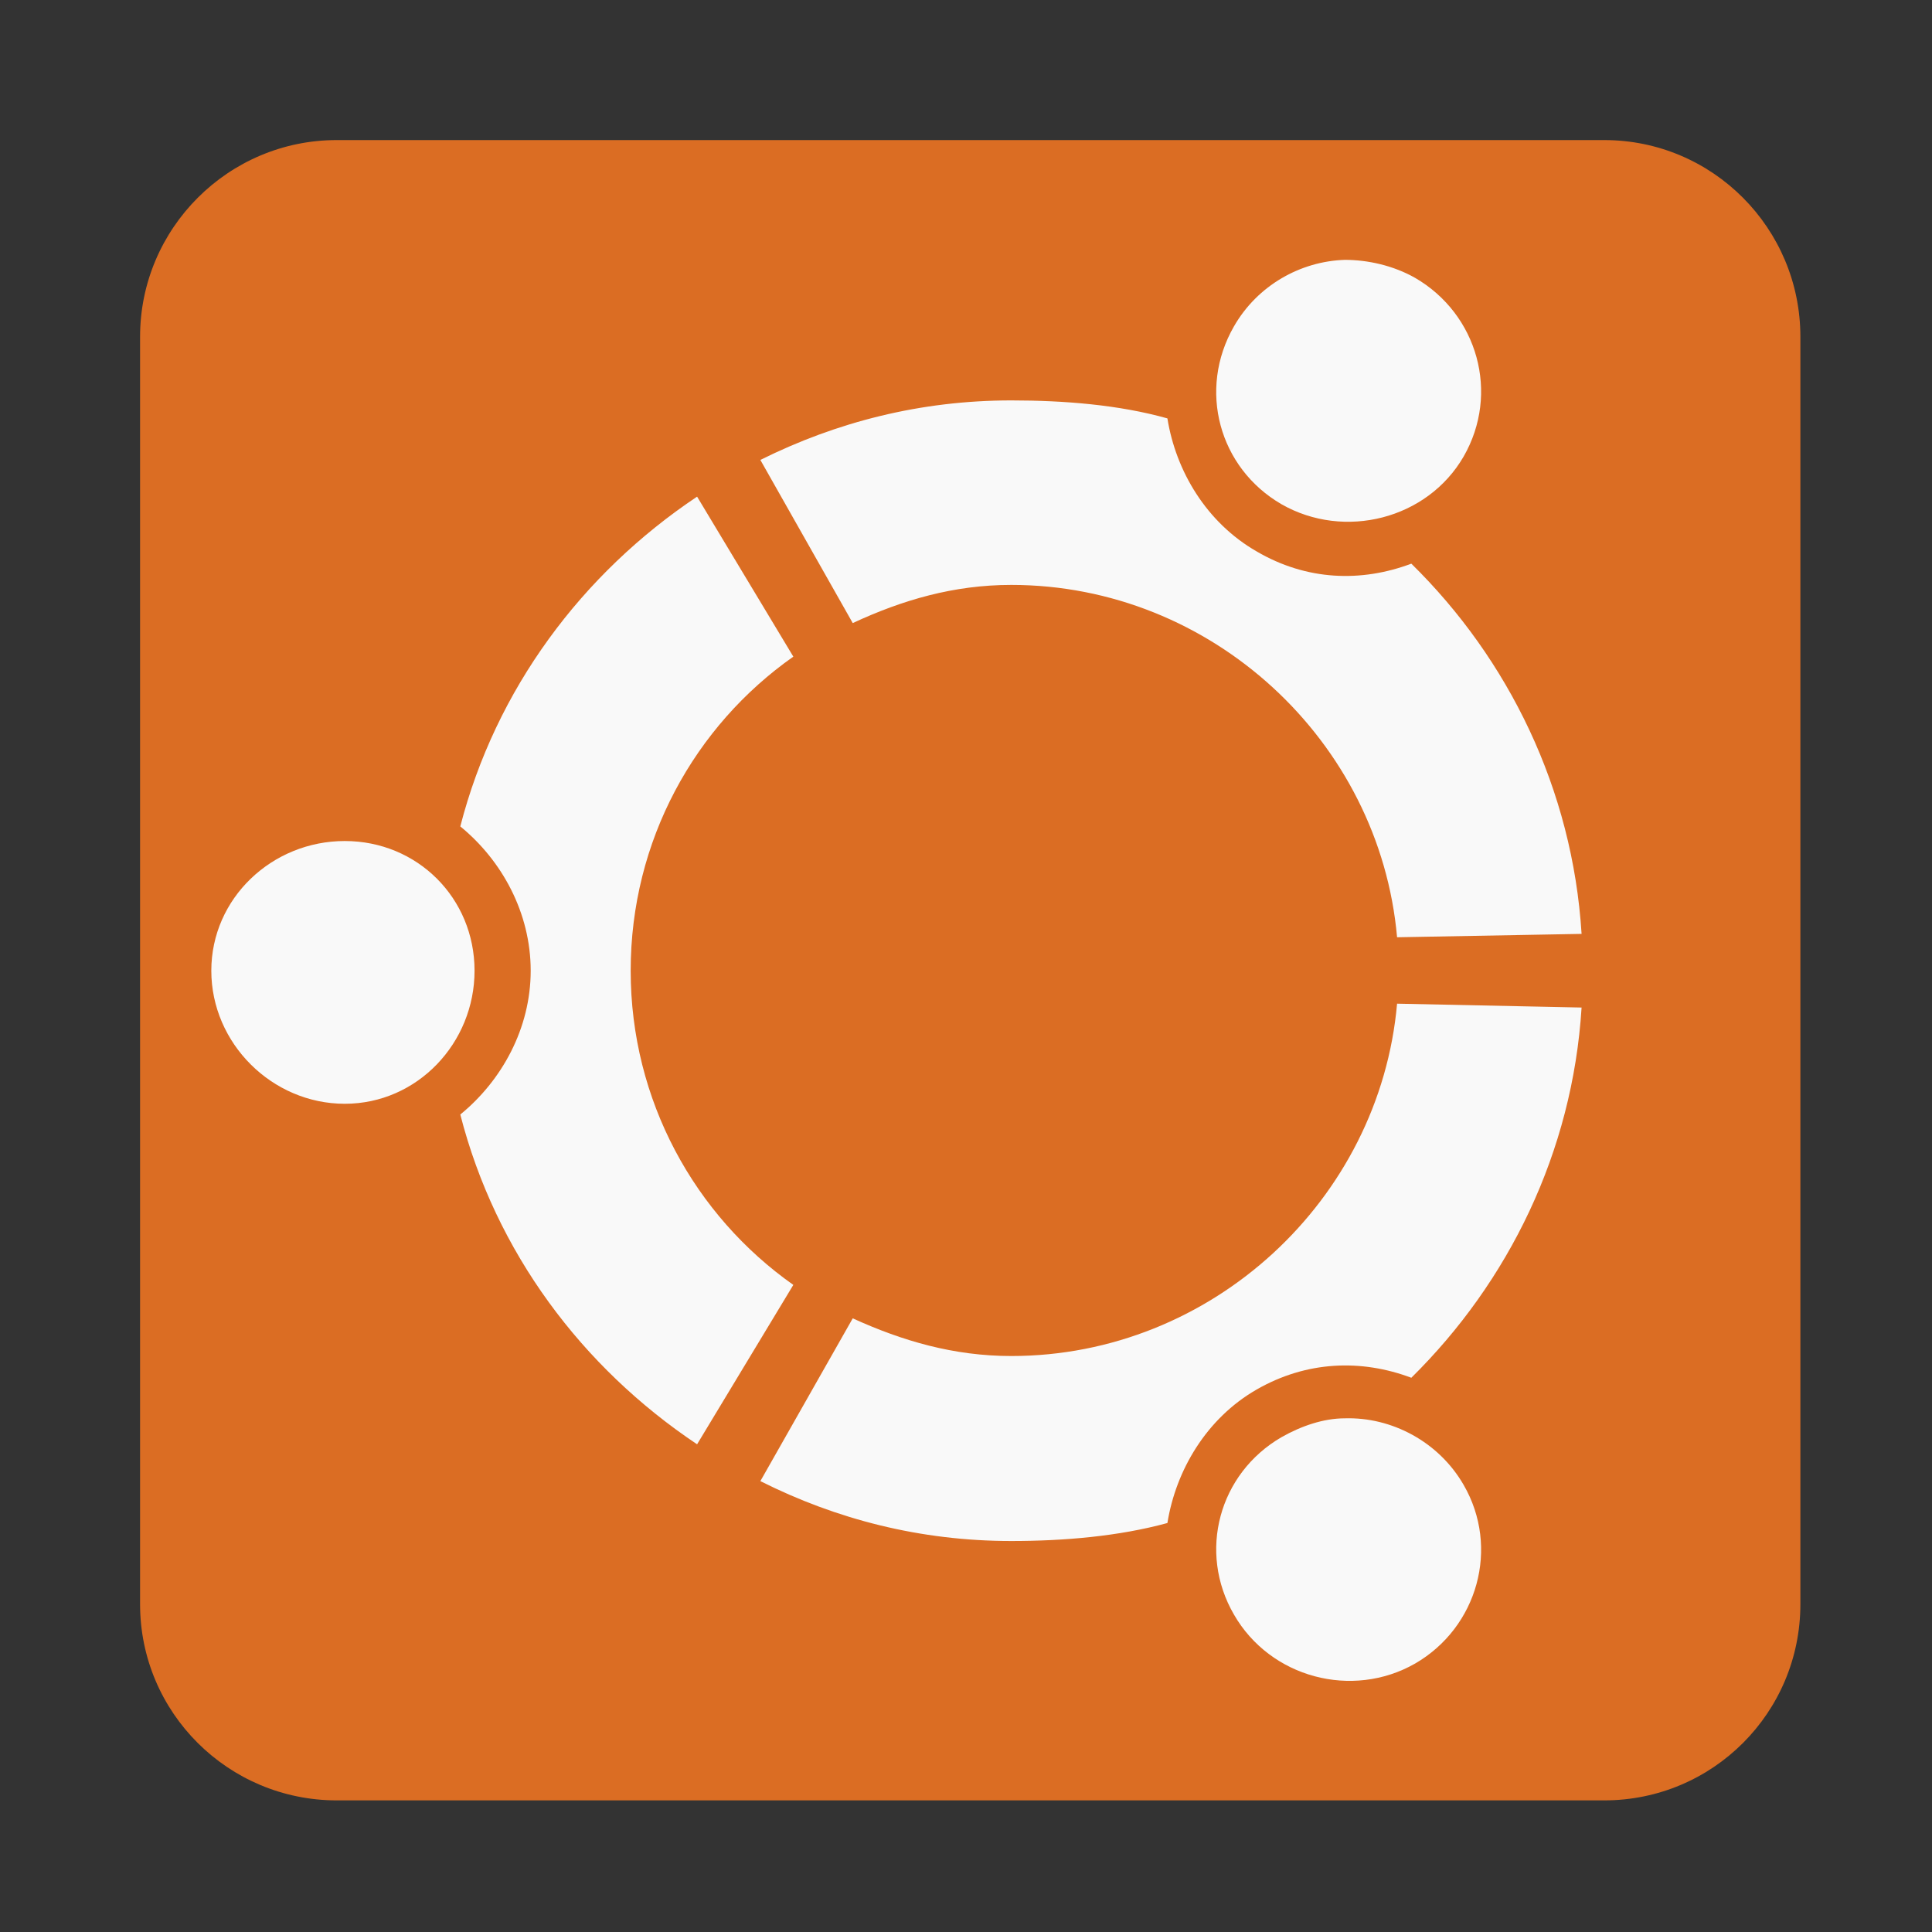 
<svg xmlns="http://www.w3.org/2000/svg" xmlns:xlink="http://www.w3.org/1999/xlink" width="16px" height="16px" viewBox="0 0 16 16" version="1.1">
<rect x="0" y="0" width="16" height="16" fill="#333333" stroke="none"/>
<g id="surface1">
<path style=" stroke:none;fill-rule:nonzero;fill:rgb(85.882%,42.745%,13.725%);fill-opacity:1;" d="M 2.789 1.16 L 13.285 1.16 C 14.184 1.16 14.91 1.891 14.91 2.789 L 14.91 13.285 C 14.91 14.184 14.184 14.91 13.285 14.91 L 2.789 14.91 C 1.891 14.91 1.16 14.184 1.16 13.285 L 1.16 2.789 C 1.16 1.891 1.891 1.16 2.789 1.16 Z M 2.789 1.16 "/>
<path style=" stroke:none;fill-rule:nonzero;fill:rgb(97.647%,97.647%,97.647%);fill-opacity:1;" d="M 11.137 2.152 C 10.77 2.164 10.414 2.363 10.219 2.703 C 9.918 3.227 10.094 3.875 10.613 4.176 C 11.133 4.473 11.82 4.301 12.121 3.781 C 12.422 3.258 12.238 2.602 11.719 2.301 C 11.539 2.199 11.328 2.152 11.137 2.152 Z M 8.375 3.316 C 7.621 3.316 6.926 3.496 6.297 3.809 L 7.062 5.16 C 7.473 4.969 7.898 4.844 8.375 4.844 C 10.035 4.844 11.426 6.137 11.57 7.762 L 13.098 7.734 C 13.023 6.535 12.492 5.457 11.688 4.668 C 11.273 4.824 10.82 4.809 10.406 4.566 C 9.992 4.328 9.738 3.902 9.668 3.465 C 9.266 3.352 8.812 3.316 8.375 3.316 Z M 5.773 4.113 C 4.82 4.75 4.105 5.707 3.812 6.844 C 4.156 7.125 4.395 7.559 4.395 8.039 C 4.395 8.516 4.156 8.949 3.812 9.23 C 4.105 10.371 4.82 11.324 5.773 11.961 L 6.57 10.641 C 5.754 10.066 5.223 9.113 5.223 8.039 C 5.223 6.961 5.754 6.012 6.57 5.438 Z M 2.855 6.965 C 2.254 6.965 1.75 7.438 1.75 8.039 C 1.75 8.641 2.254 9.141 2.855 9.141 C 3.457 9.141 3.93 8.637 3.93 8.039 C 3.93 7.438 3.457 6.965 2.855 6.965 Z M 11.57 8.312 C 11.426 9.938 10.035 11.23 8.375 11.23 C 7.898 11.23 7.473 11.105 7.062 10.918 L 6.297 12.266 C 6.926 12.582 7.621 12.762 8.375 12.762 C 8.812 12.762 9.266 12.723 9.668 12.613 C 9.738 12.176 9.992 11.746 10.406 11.508 C 10.82 11.27 11.273 11.254 11.688 11.41 C 12.492 10.617 13.023 9.543 13.098 8.344 Z M 11.137 11.746 C 10.961 11.746 10.777 11.809 10.613 11.902 C 10.094 12.203 9.918 12.852 10.219 13.371 C 10.52 13.895 11.199 14.074 11.719 13.777 C 12.238 13.477 12.422 12.816 12.121 12.297 C 11.914 11.938 11.523 11.734 11.137 11.746 Z M 11.137 11.746 "/>
</g>
</svg>
